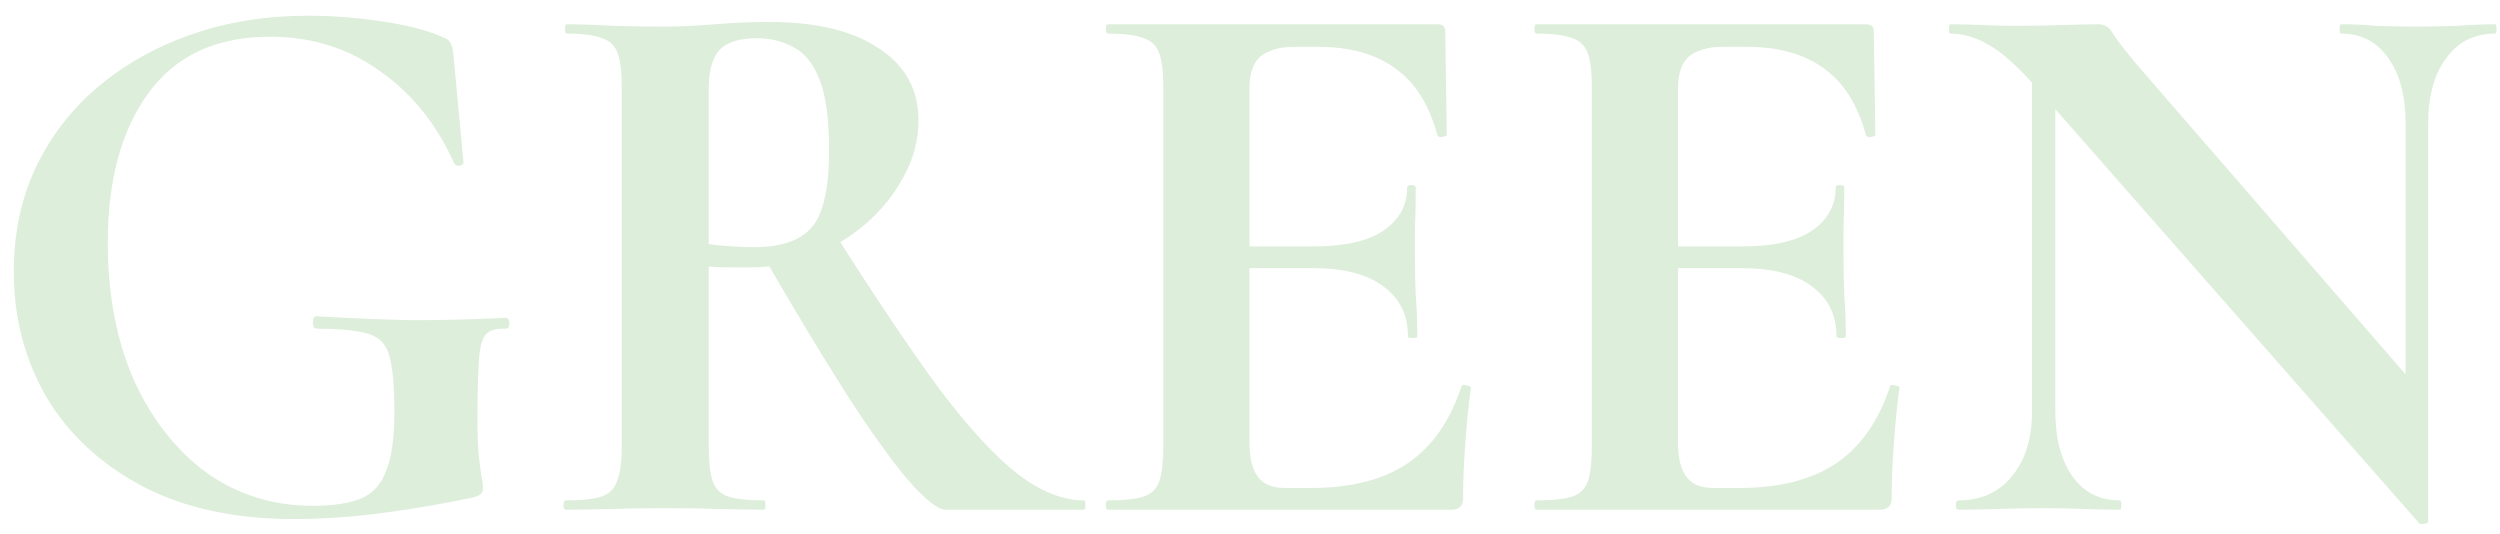 <svg width="103" height="22" viewBox="0 0 103 22" fill="none" xmlns="http://www.w3.org/2000/svg">
<path d="M12.088 21.384C9.677 21.384 7.608 20.936 5.88 20.04C4.152 19.123 2.829 17.896 1.912 16.36C1.016 14.803 0.568 13.085 0.568 11.208C0.568 9.629 0.867 8.2 1.464 6.92C2.083 5.619 2.936 4.509 4.024 3.592C5.133 2.653 6.424 1.928 7.896 1.416C9.368 0.904 10.968 0.648 12.696 0.648C13.656 0.648 14.648 0.723 15.672 0.872C16.717 1.021 17.56 1.235 18.2 1.512C18.392 1.576 18.509 1.661 18.552 1.768C18.616 1.853 18.659 2.013 18.68 2.248L19.096 6.696C19.096 6.76 19.043 6.803 18.936 6.824C18.829 6.845 18.755 6.813 18.712 6.728C17.987 5.107 16.963 3.837 15.64 2.92C14.339 1.981 12.835 1.512 11.128 1.512C8.909 1.512 7.235 2.291 6.104 3.848C4.995 5.384 4.44 7.432 4.44 9.992C4.44 12.147 4.803 14.045 5.528 15.688C6.275 17.309 7.277 18.579 8.536 19.496C9.816 20.392 11.267 20.84 12.888 20.84C13.699 20.84 14.349 20.744 14.84 20.552C15.331 20.36 15.683 19.987 15.896 19.432C16.131 18.877 16.248 18.056 16.248 16.968C16.248 15.944 16.184 15.197 16.056 14.728C15.949 14.237 15.672 13.917 15.224 13.768C14.776 13.619 14.061 13.544 13.08 13.544C12.952 13.544 12.888 13.459 12.888 13.288C12.888 13.117 12.941 13.032 13.048 13.032C14.52 13.117 15.853 13.171 17.048 13.192C18.243 13.192 19.501 13.16 20.824 13.096C20.931 13.096 20.984 13.171 20.984 13.32C20.984 13.469 20.931 13.544 20.824 13.544C20.461 13.523 20.195 13.597 20.024 13.768C19.875 13.917 19.779 14.259 19.736 14.792C19.693 15.325 19.672 16.157 19.672 17.288C19.672 17.992 19.693 18.515 19.736 18.856C19.779 19.197 19.811 19.453 19.832 19.624C19.875 19.773 19.896 19.933 19.896 20.104C19.896 20.232 19.864 20.317 19.8 20.36C19.757 20.403 19.661 20.445 19.512 20.488C18.339 20.744 17.101 20.957 15.8 21.128C14.52 21.299 13.283 21.384 12.088 21.384ZM38.96 21C38.64 21 38.117 20.584 37.392 19.752C36.688 18.92 35.835 17.725 34.832 16.168C33.829 14.589 32.699 12.712 31.44 10.536L34.384 9.608C36.091 12.296 37.541 14.451 38.736 16.072C39.952 17.672 41.029 18.835 41.968 19.56C42.907 20.264 43.803 20.616 44.656 20.616C44.699 20.616 44.72 20.68 44.72 20.808C44.72 20.936 44.699 21 44.656 21C43.163 21 41.947 21 41.008 21C40.069 21 39.387 21 38.96 21ZM31.664 0.904C33.627 0.904 35.141 1.267 36.208 1.992C37.296 2.696 37.84 3.688 37.84 4.968C37.84 5.779 37.637 6.547 37.232 7.272C36.848 7.997 36.325 8.648 35.664 9.224C35.024 9.779 34.288 10.216 33.456 10.536C32.645 10.856 31.813 11.016 30.96 11.016C30.661 11.016 30.352 11.016 30.032 11.016C29.733 11.016 29.456 11.005 29.2 10.984V18.408C29.2 19.027 29.253 19.496 29.36 19.816C29.467 20.136 29.68 20.349 30 20.456C30.32 20.563 30.811 20.616 31.472 20.616C31.515 20.616 31.536 20.68 31.536 20.808C31.536 20.936 31.515 21 31.472 21C30.917 21 30.299 20.989 29.616 20.968C28.933 20.947 28.187 20.936 27.376 20.936C26.608 20.936 25.872 20.947 25.168 20.968C24.485 20.989 23.867 21 23.312 21C23.248 21 23.216 20.936 23.216 20.808C23.216 20.68 23.248 20.616 23.312 20.616C23.973 20.616 24.464 20.563 24.784 20.456C25.104 20.349 25.317 20.136 25.424 19.816C25.552 19.496 25.616 19.027 25.616 18.408V3.592C25.616 2.973 25.563 2.515 25.456 2.216C25.349 1.896 25.136 1.683 24.816 1.576C24.496 1.448 24.005 1.384 23.344 1.384C23.301 1.384 23.28 1.32 23.28 1.192C23.28 1.064 23.301 1 23.344 1C23.899 1 24.517 1.021 25.2 1.064C25.883 1.085 26.608 1.096 27.376 1.096C28.016 1.096 28.709 1.064 29.456 1C30.224 0.936 30.96 0.904 31.664 0.904ZM34.16 6.184C34.16 4.925 34.032 3.965 33.776 3.304C33.52 2.643 33.168 2.195 32.72 1.96C32.272 1.704 31.76 1.576 31.184 1.576C30.693 1.576 30.299 1.651 30 1.8C29.723 1.928 29.52 2.152 29.392 2.472C29.264 2.771 29.2 3.165 29.2 3.656V10.056C29.499 10.099 29.819 10.131 30.16 10.152C30.501 10.173 30.8 10.184 31.056 10.184C32.187 10.184 32.987 9.907 33.456 9.352C33.925 8.797 34.16 7.741 34.16 6.184ZM59.8 21H45.656C45.592 21 45.56 20.936 45.56 20.808C45.56 20.68 45.592 20.616 45.656 20.616C46.317 20.616 46.808 20.563 47.128 20.456C47.448 20.349 47.661 20.136 47.768 19.816C47.874 19.496 47.928 19.027 47.928 18.408V3.592C47.928 2.973 47.874 2.515 47.768 2.216C47.661 1.896 47.448 1.683 47.128 1.576C46.808 1.448 46.317 1.384 45.656 1.384C45.592 1.384 45.56 1.32 45.56 1.192C45.56 1.064 45.592 1 45.656 1H59.224C59.437 1 59.544 1.096 59.544 1.288L59.608 5.544C59.608 5.587 59.554 5.619 59.448 5.64C59.341 5.661 59.266 5.64 59.224 5.576C58.882 4.317 58.306 3.4 57.496 2.824C56.685 2.227 55.618 1.928 54.296 1.928H53.336C52.909 1.928 52.557 1.992 52.28 2.12C52.002 2.227 51.8 2.408 51.672 2.664C51.544 2.92 51.48 3.24 51.48 3.624V18.28C51.48 18.685 51.533 19.027 51.64 19.304C51.746 19.581 51.906 19.784 52.12 19.912C52.333 20.04 52.61 20.104 52.952 20.104H54.008C55.672 20.104 57.005 19.763 58.008 19.08C59.01 18.397 59.746 17.341 60.216 15.912C60.237 15.848 60.301 15.837 60.408 15.88C60.536 15.901 60.6 15.933 60.6 15.976C60.514 16.595 60.44 17.331 60.376 18.184C60.312 19.016 60.28 19.795 60.28 20.52C60.28 20.84 60.12 21 59.8 21ZM58.008 13.864C58.008 12.989 57.677 12.307 57.016 11.816C56.354 11.304 55.384 11.048 54.104 11.048H49.784V10.152H54.136C55.394 10.152 56.344 9.939 56.984 9.512C57.645 9.064 57.976 8.467 57.976 7.72C57.976 7.656 58.029 7.624 58.136 7.624C58.264 7.624 58.328 7.656 58.328 7.72C58.328 8.424 58.317 8.979 58.296 9.384C58.296 9.768 58.296 10.173 58.296 10.6C58.296 11.133 58.306 11.656 58.328 12.168C58.37 12.68 58.392 13.245 58.392 13.864C58.392 13.907 58.328 13.928 58.2 13.928C58.072 13.928 58.008 13.907 58.008 13.864ZM77.456 21H63.312C63.248 21 63.216 20.936 63.216 20.808C63.216 20.68 63.248 20.616 63.312 20.616C63.973 20.616 64.464 20.563 64.784 20.456C65.104 20.349 65.317 20.136 65.424 19.816C65.531 19.496 65.584 19.027 65.584 18.408V3.592C65.584 2.973 65.531 2.515 65.424 2.216C65.317 1.896 65.104 1.683 64.784 1.576C64.464 1.448 63.973 1.384 63.312 1.384C63.248 1.384 63.216 1.32 63.216 1.192C63.216 1.064 63.248 1 63.312 1H76.88C77.093 1 77.2 1.096 77.2 1.288L77.264 5.544C77.264 5.587 77.211 5.619 77.104 5.64C76.997 5.661 76.923 5.64 76.88 5.576C76.539 4.317 75.963 3.4 75.152 2.824C74.341 2.227 73.275 1.928 71.952 1.928H70.992C70.565 1.928 70.213 1.992 69.936 2.12C69.659 2.227 69.456 2.408 69.328 2.664C69.2 2.92 69.136 3.24 69.136 3.624V18.28C69.136 18.685 69.189 19.027 69.296 19.304C69.403 19.581 69.563 19.784 69.776 19.912C69.989 20.04 70.267 20.104 70.608 20.104H71.664C73.328 20.104 74.661 19.763 75.664 19.08C76.667 18.397 77.403 17.341 77.872 15.912C77.893 15.848 77.957 15.837 78.064 15.88C78.192 15.901 78.256 15.933 78.256 15.976C78.171 16.595 78.096 17.331 78.032 18.184C77.968 19.016 77.936 19.795 77.936 20.52C77.936 20.84 77.776 21 77.456 21ZM75.664 13.864C75.664 12.989 75.333 12.307 74.672 11.816C74.011 11.304 73.04 11.048 71.76 11.048H67.44V10.152H71.792C73.051 10.152 74 9.939 74.64 9.512C75.301 9.064 75.632 8.467 75.632 7.72C75.632 7.656 75.685 7.624 75.792 7.624C75.92 7.624 75.984 7.656 75.984 7.72C75.984 8.424 75.973 8.979 75.952 9.384C75.952 9.768 75.952 10.173 75.952 10.6C75.952 11.133 75.963 11.656 75.984 12.168C76.027 12.68 76.048 13.245 76.048 13.864C76.048 13.907 75.984 13.928 75.856 13.928C75.728 13.928 75.664 13.907 75.664 13.864ZM83.72 16.936V1.736L84.68 1.8V16.936C84.68 18.067 84.915 18.963 85.384 19.624C85.854 20.285 86.504 20.616 87.336 20.616C87.379 20.616 87.4 20.68 87.4 20.808C87.4 20.936 87.379 21 87.336 21C86.867 21 86.376 20.989 85.864 20.968C85.374 20.947 84.83 20.936 84.232 20.936C83.592 20.936 82.963 20.947 82.344 20.968C81.747 20.989 81.192 21 80.68 21C80.616 21 80.584 20.936 80.584 20.808C80.584 20.68 80.616 20.616 80.68 20.616C81.619 20.616 82.355 20.285 82.888 19.624C83.443 18.963 83.72 18.067 83.72 16.936ZM100.04 21.48C100.04 21.544 99.987 21.576 99.88 21.576C99.795 21.597 99.731 21.597 99.688 21.576L83.912 3.624C83.144 2.749 82.494 2.163 81.96 1.864C81.427 1.544 80.894 1.384 80.36 1.384C80.318 1.384 80.296 1.32 80.296 1.192C80.296 1.064 80.318 1 80.36 1C80.787 1 81.224 1.011 81.672 1.032C82.12 1.053 82.536 1.064 82.92 1.064C83.688 1.064 84.382 1.053 85 1.032C85.619 1.011 86.099 1 86.44 1C86.718 1 86.92 1.128 87.048 1.384C87.198 1.619 87.528 2.045 88.04 2.664L99.784 16.2L100.04 21.48ZM100.04 5.096V21.48L99.112 20.52V5.096C99.112 3.965 98.878 3.069 98.408 2.408C97.939 1.725 97.288 1.384 96.456 1.384C96.414 1.384 96.392 1.32 96.392 1.192C96.392 1.064 96.414 1 96.456 1C96.926 1 97.406 1.021 97.896 1.064C98.408 1.085 98.963 1.096 99.56 1.096C100.136 1.096 100.702 1.085 101.256 1.064C101.811 1.021 102.323 1 102.792 1C102.835 1 102.856 1.064 102.856 1.192C102.856 1.32 102.835 1.384 102.792 1.384C101.939 1.384 101.267 1.725 100.776 2.408C100.286 3.069 100.04 3.965 100.04 5.096Z" fill="#DDEEDB"/>
</svg>
